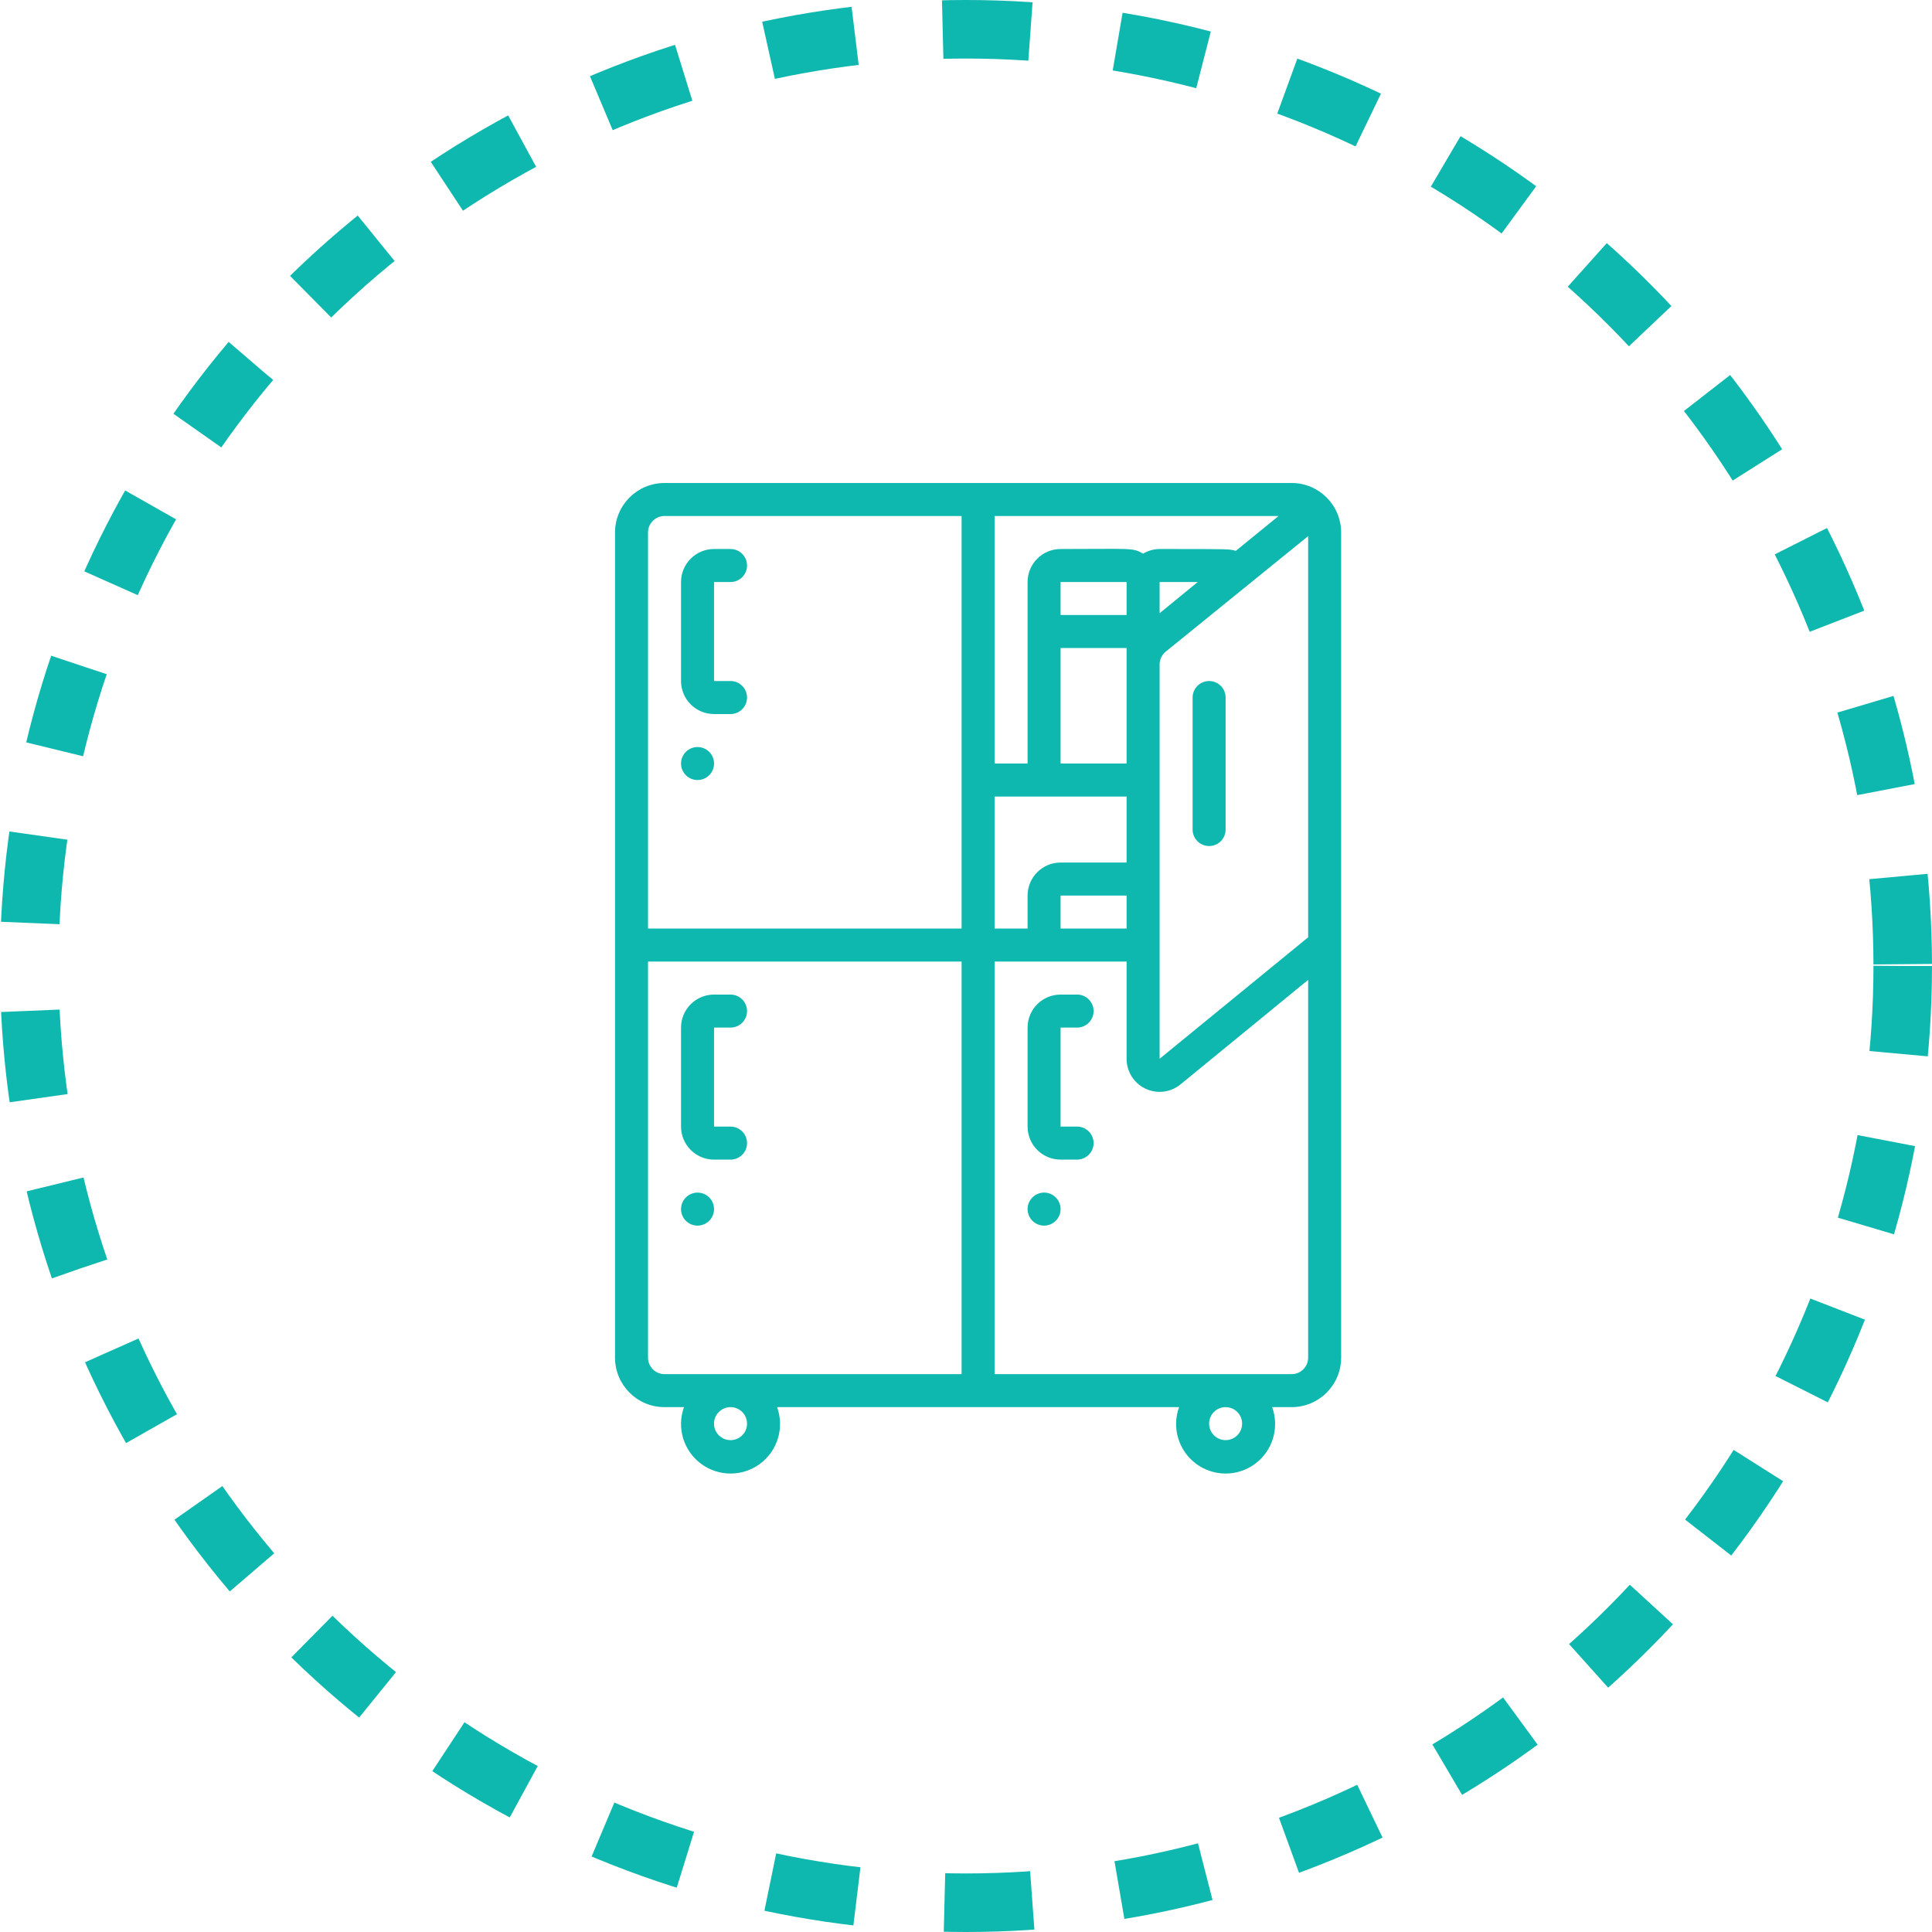 <svg width="66" height="66" viewBox="0 0 66 66" fill="none" xmlns="http://www.w3.org/2000/svg">
<circle cx="33" cy="33" r="32" stroke="#0FB8AE" stroke-width="2" stroke-dasharray="3 3"/>
<g clip-path="url(#clip0)">
<path d="M45.815 46.379V18.191C45.815 17.257 45.058 16.5 44.124 16.5H22.701C21.767 16.5 21.01 17.257 21.01 18.191V46.379C21.01 47.313 21.767 48.07 22.701 48.07H23.366C23.112 48.772 23.348 49.558 23.947 50.004C24.546 50.45 25.367 50.45 25.966 50.004C26.565 49.558 26.801 48.772 26.546 48.07H40.279C40.024 48.772 40.26 49.558 40.859 50.004C41.458 50.45 42.279 50.45 42.878 50.004C43.477 49.558 43.713 48.772 43.459 48.07H44.124C45.058 48.07 45.815 47.313 45.815 46.379ZM44.124 46.943H33.976V32.849H38.486V36.169C38.485 36.606 38.736 37.004 39.131 37.191C39.525 37.378 39.992 37.32 40.33 37.043L44.688 33.474V46.379C44.688 46.69 44.435 46.943 44.124 46.943ZM44.688 32.02L39.614 36.169L39.614 22.701C39.613 22.531 39.69 22.369 39.822 22.262L44.688 18.315V32.02ZM39.614 20.948V19.883H40.916L39.614 20.948ZM38.486 21.01H36.231V19.883H38.486V21.01ZM36.231 22.137H38.486V26.084H36.231V22.137ZM38.486 31.721H36.231V30.594H38.486V31.721ZM42.218 18.817C41.965 18.755 42.1 18.755 39.614 18.755C39.415 18.757 39.221 18.811 39.05 18.913C38.689 18.704 38.667 18.755 36.231 18.755C35.608 18.755 35.104 19.26 35.104 19.883V26.084H33.976V17.628H43.678L42.218 18.817ZM33.976 27.211H38.486V29.466H36.231C35.608 29.466 35.104 29.971 35.104 30.594V31.721H33.976V27.211ZM22.701 17.628H32.849V31.721H22.137V18.191C22.137 17.88 22.39 17.628 22.701 17.628ZM22.137 46.379V32.849H32.849V46.943H22.701C22.39 46.943 22.137 46.69 22.137 46.379ZM25.52 48.634C25.52 48.945 25.268 49.197 24.956 49.197C24.645 49.197 24.392 48.945 24.392 48.634C24.392 48.322 24.645 48.07 24.956 48.07C25.268 48.07 25.52 48.322 25.52 48.634ZM42.432 48.634C42.432 48.945 42.18 49.197 41.869 49.197C41.557 49.197 41.305 48.945 41.305 48.634C41.305 48.322 41.557 48.07 41.869 48.07C42.18 48.07 42.432 48.322 42.432 48.634Z" fill="#0FB8AE"/>
<path d="M24.393 24.393H24.956C25.268 24.393 25.52 24.14 25.52 23.829C25.52 23.517 25.268 23.265 24.956 23.265H24.393V19.883H24.956C25.268 19.883 25.52 19.63 25.52 19.319C25.52 19.008 25.268 18.755 24.956 18.755H24.393C23.77 18.755 23.265 19.26 23.265 19.883V23.265C23.265 23.888 23.77 24.393 24.393 24.393Z" fill="#0FB8AE"/>
<path d="M23.829 26.647C24.14 26.647 24.393 26.395 24.393 26.084C24.393 25.772 24.14 25.52 23.829 25.52C23.517 25.52 23.265 25.772 23.265 26.084C23.265 26.395 23.517 26.647 23.829 26.647Z" fill="#0FB8AE"/>
<path d="M36.795 35.104C37.106 35.104 37.359 34.851 37.359 34.54C37.359 34.229 37.106 33.976 36.795 33.976H36.231C35.608 33.976 35.104 34.481 35.104 35.104V38.486C35.104 39.109 35.608 39.614 36.231 39.614H36.795C37.106 39.614 37.359 39.361 37.359 39.05C37.359 38.739 37.106 38.486 36.795 38.486H36.231V35.104H36.795Z" fill="#0FB8AE"/>
<path d="M35.667 41.869C35.979 41.869 36.231 41.616 36.231 41.305C36.231 40.994 35.979 40.741 35.667 40.741C35.356 40.741 35.104 40.994 35.104 41.305C35.104 41.616 35.356 41.869 35.667 41.869Z" fill="#0FB8AE"/>
<path d="M25.52 39.05C25.52 38.739 25.268 38.486 24.956 38.486H24.393V35.104H24.956C25.268 35.104 25.52 34.851 25.52 34.54C25.52 34.229 25.268 33.976 24.956 33.976H24.393C23.77 33.976 23.265 34.481 23.265 35.104V38.486C23.265 39.109 23.77 39.614 24.393 39.614H24.956C25.268 39.614 25.52 39.361 25.52 39.05Z" fill="#0FB8AE"/>
<path d="M23.829 41.869C24.14 41.869 24.393 41.616 24.393 41.305C24.393 40.994 24.14 40.741 23.829 40.741C23.517 40.741 23.265 40.994 23.265 41.305C23.265 41.616 23.517 41.869 23.829 41.869Z" fill="#0FB8AE"/>
<path d="M41.305 23.265C40.994 23.265 40.741 23.517 40.741 23.829V28.339C40.741 28.65 40.994 28.902 41.305 28.902C41.616 28.902 41.869 28.65 41.869 28.339V23.829C41.869 23.517 41.616 23.265 41.305 23.265Z" fill="#0FB8AE"/>
</g>
<defs>
<clipPath id="clip0">
<rect width="33.825" height="33.825" fill="white" transform="translate(16.5 16.5)"/>
</clipPath>
</defs>
</svg>
